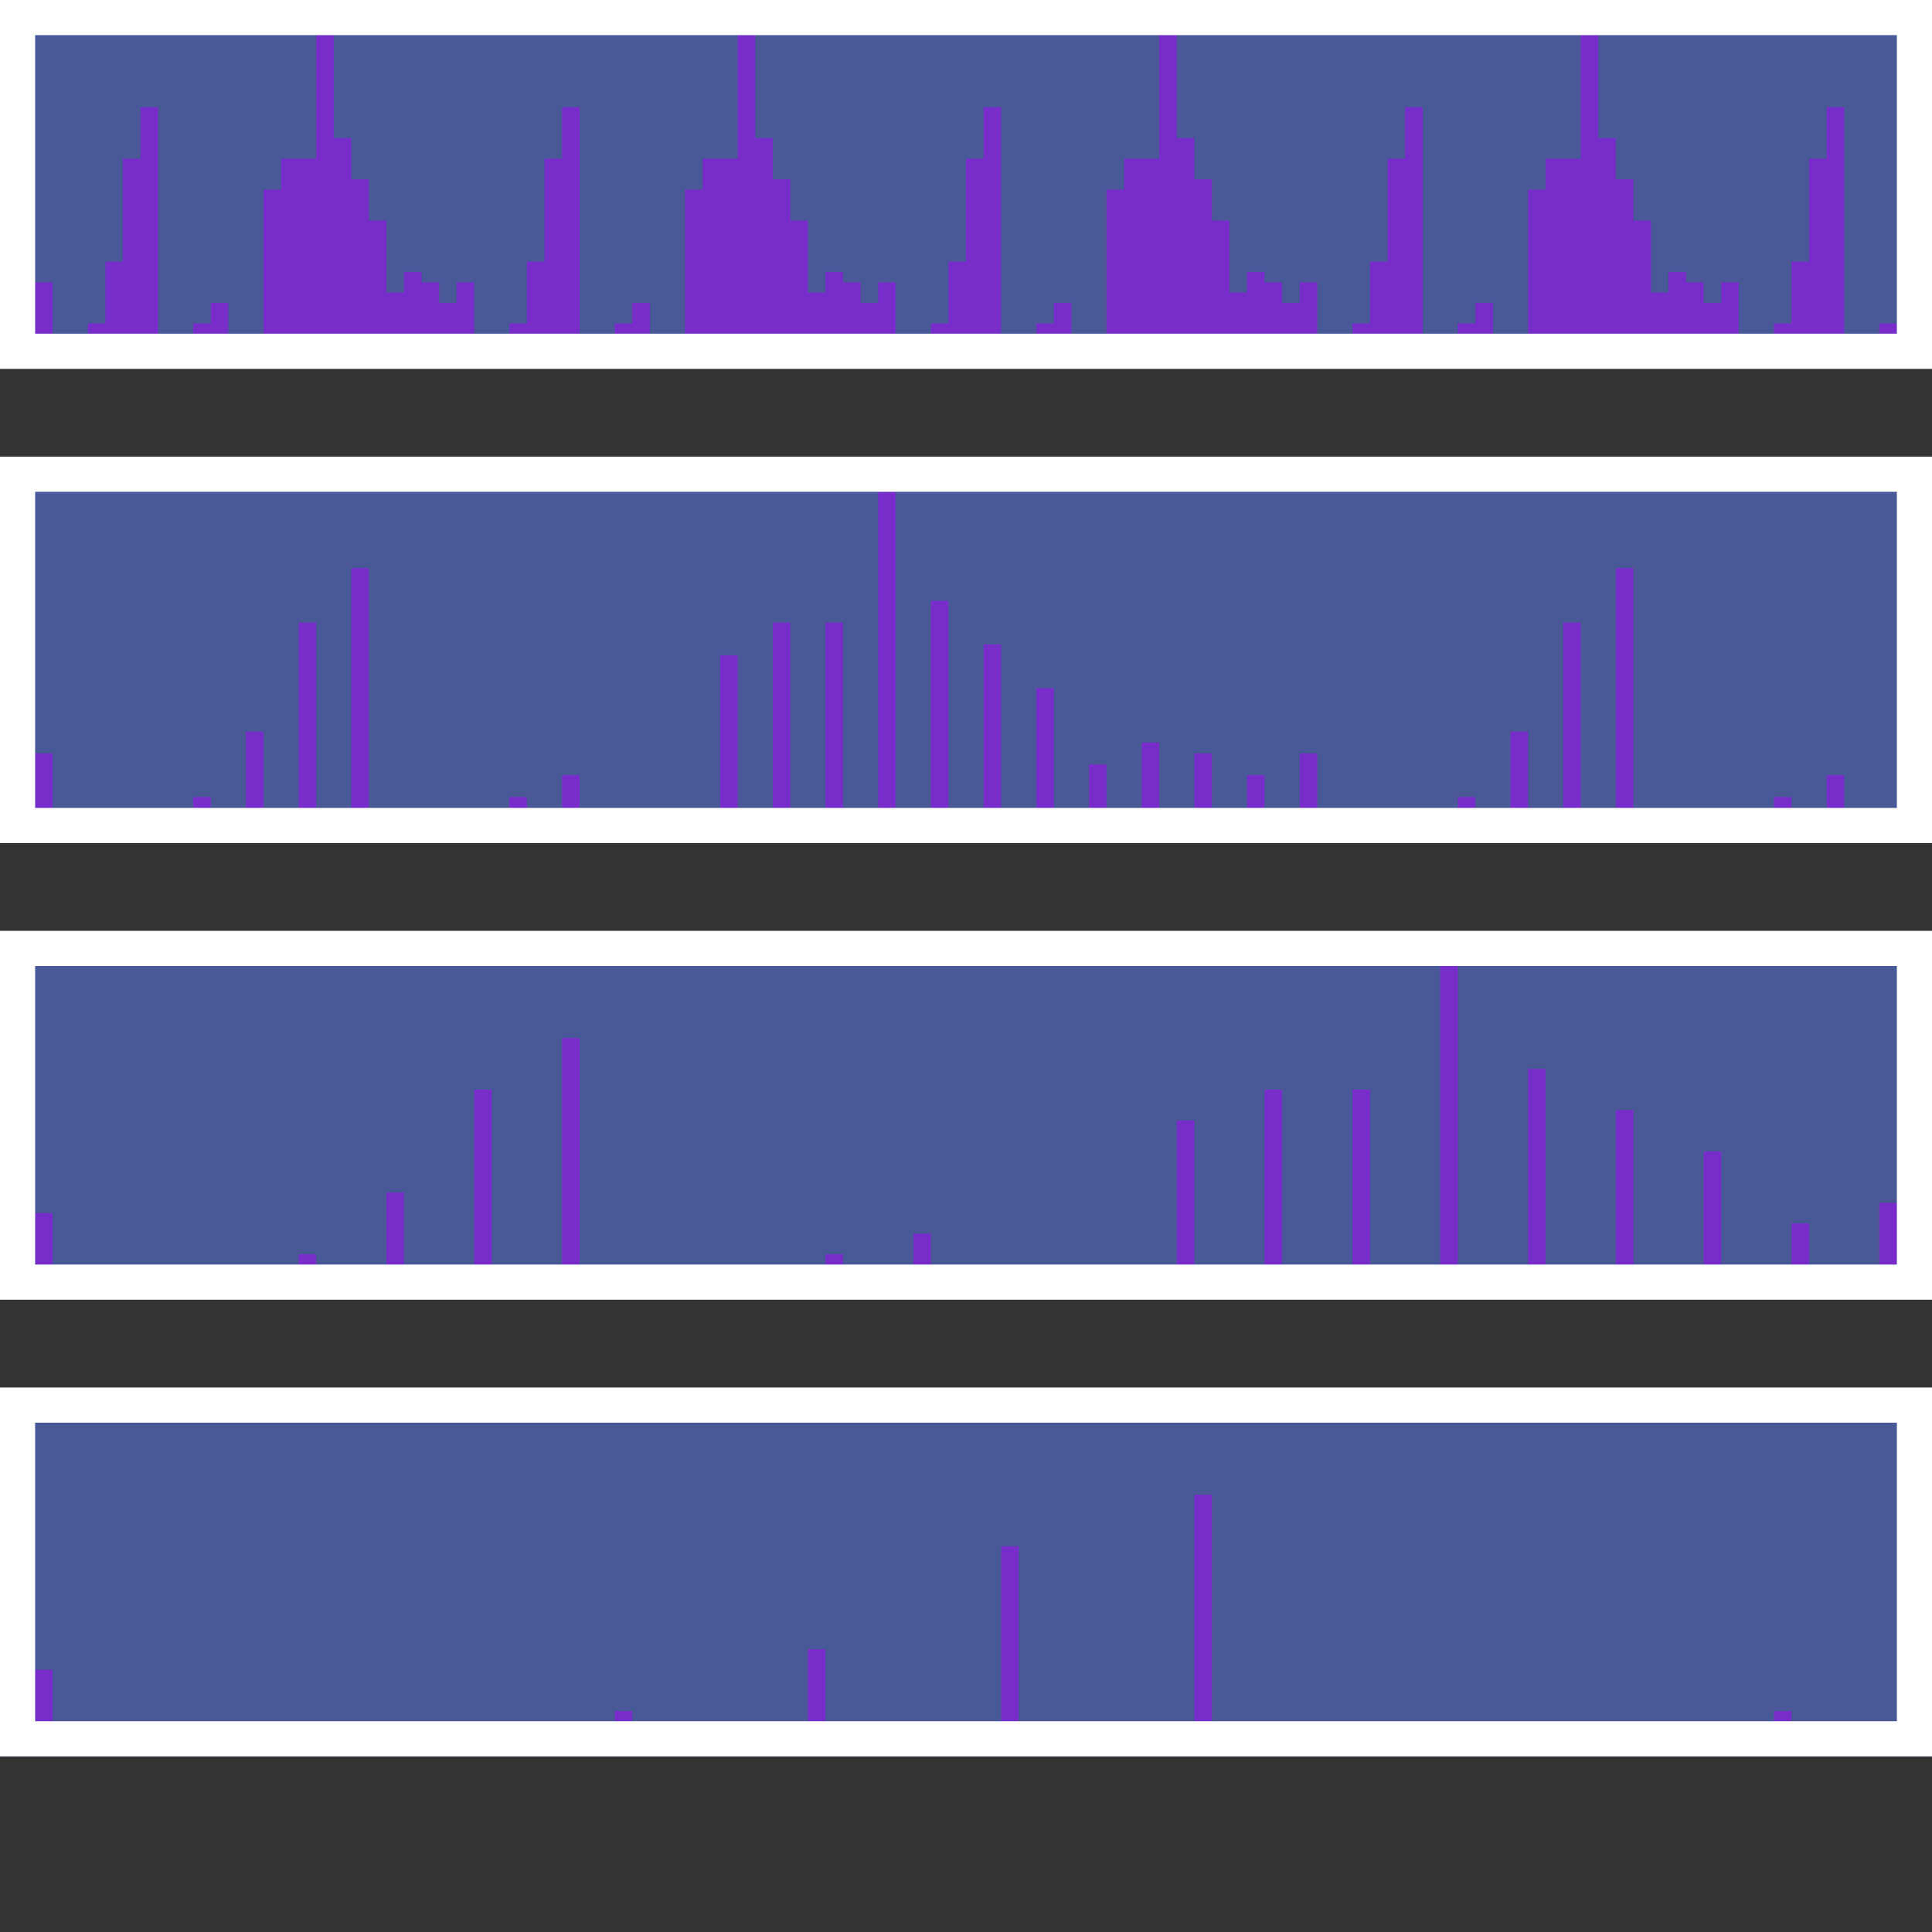 <?xml version="1.0" encoding="UTF-8"?>
<svg xmlns="http://www.w3.org/2000/svg" xmlns:xlink="http://www.w3.org/1999/xlink" width="110" height="110" viewBox="0 0 110 110">
<rect x="0" y="0" width="110" height="110" fill="#333333" stroke="none"/>
<defs>
<clipPath id="clip-0">
<path clip-rule="nonzero" d="M 0 0 L 110 0 L 110 21 L 0 21 Z M 0 0 "/>
</clipPath>
<clipPath id="clip-1">
<path clip-rule="nonzero" d="M 0 26 L 110 26 L 110 48 L 0 48 Z M 0 26 "/>
</clipPath>
<clipPath id="clip-2">
<path clip-rule="nonzero" d="M 0 53 L 110 53 L 110 74 L 0 74 Z M 0 53 "/>
</clipPath>
<clipPath id="clip-3">
<path clip-rule="nonzero" d="M 0 79 L 110 79 L 110 100 L 0 100 Z M 0 79 "/>
</clipPath>
</defs>
<g clip-path="url(#clip-0)">
<rect x="-11" y="-11" width="132" height="132" fill="rgb(38.039%, 50.588%, 100%)" fill-opacity="0.49"/>
</g>
<path fill-rule="nonzero" fill="rgb(66.667%, 0%, 100%)" fill-opacity="0.49" d="M 2 16.07 L 3 16.07 L 3 19 L 2 19 Z M 3 19 L 4 19 Z M 4 19 L 5 19 Z M 5 18.414 L 6 18.414 L 6 19 L 5 19 Z M 6 14.898 L 7 14.898 L 7 19 L 6 19 Z M 7 9.035 L 8 9.035 L 8 19 L 7 19 Z M 8 6.102 L 9 6.102 L 9 19 L 8 19 Z M 9 19 L 10 19 Z M 10 19 L 11 19 Z M 11 18.414 L 12 18.414 L 12 19 L 11 19 Z M 12 17.242 L 13 17.242 L 13 19 L 12 19 Z M 13 19 L 14 19 Z M 14 19 L 15 19 Z M 15 10.793 L 16 10.793 L 16 19 L 15 19 Z M 16 9.035 L 17 9.035 L 17 19 L 16 19 Z M 17 9.035 L 18 9.035 L 18 19 L 17 19 Z M 18 2 L 19 2 L 19 19 L 18 19 Z M 19 7.863 L 20 7.863 L 20 19 L 19 19 Z M 20 10.207 L 21 10.207 L 21 19 L 20 19 Z M 21 12.551 L 22 12.551 L 22 19 L 21 19 Z M 22 16.656 L 23 16.656 L 23 19 L 22 19 Z M 23 15.484 L 24 15.484 L 24 19 L 23 19 Z M 24 16.07 L 25 16.07 L 25 19 L 24 19 Z M 25 17.242 L 26 17.242 L 26 19 L 25 19 Z M 26 16.07 L 27 16.07 L 27 19 L 26 19 Z M 27 19 L 28 19 Z M 28 19 L 29 19 Z M 29 18.414 L 30 18.414 L 30 19 L 29 19 Z M 30 14.898 L 31 14.898 L 31 19 L 30 19 Z M 31 9.035 L 32 9.035 L 32 19 L 31 19 Z M 32 6.102 L 33 6.102 L 33 19 L 32 19 Z M 33 19 L 34 19 Z M 34 19 L 35 19 Z M 35 18.414 L 36 18.414 L 36 19 L 35 19 Z M 36 17.242 L 37 17.242 L 37 19 L 36 19 Z M 37 19 L 38 19 Z M 38 19 L 39 19 Z M 39 10.793 L 40 10.793 L 40 19 L 39 19 Z M 40 9.035 L 41 9.035 L 41 19 L 40 19 Z M 41 9.035 L 42 9.035 L 42 19 L 41 19 Z M 42 2 L 43 2 L 43 19 L 42 19 Z M 43 7.863 L 44 7.863 L 44 19 L 43 19 Z M 44 10.207 L 45 10.207 L 45 19 L 44 19 Z M 45 12.551 L 46 12.551 L 46 19 L 45 19 Z M 46 16.656 L 47 16.656 L 47 19 L 46 19 Z M 47 15.484 L 48 15.484 L 48 19 L 47 19 Z M 48 16.07 L 49 16.07 L 49 19 L 48 19 Z M 49 17.242 L 50 17.242 L 50 19 L 49 19 Z M 50 16.07 L 51 16.07 L 51 19 L 50 19 Z M 51 19 L 52 19 Z M 52 19 L 53 19 Z M 53 18.414 L 54 18.414 L 54 19 L 53 19 Z M 54 14.898 L 55 14.898 L 55 19 L 54 19 Z M 55 9.035 L 56 9.035 L 56 19 L 55 19 Z M 56 6.102 L 57 6.102 L 57 19 L 56 19 Z M 57 19 L 58 19 Z M 58 19 L 59 19 Z M 59 18.414 L 60 18.414 L 60 19 L 59 19 Z M 60 17.242 L 61 17.242 L 61 19 L 60 19 Z M 61 19 L 62 19 Z M 62 19 L 63 19 Z M 63 10.793 L 64 10.793 L 64 19 L 63 19 Z M 64 9.035 L 65 9.035 L 65 19 L 64 19 Z M 65 9.035 L 66 9.035 L 66 19 L 65 19 Z M 66 2 L 67 2 L 67 19 L 66 19 Z M 67 7.863 L 68 7.863 L 68 19 L 67 19 Z M 68 10.207 L 69 10.207 L 69 19 L 68 19 Z M 69 12.551 L 70 12.551 L 70 19 L 69 19 Z M 70 16.656 L 71 16.656 L 71 19 L 70 19 Z M 71 15.484 L 72 15.484 L 72 19 L 71 19 Z M 72 16.07 L 73 16.07 L 73 19 L 72 19 Z M 73 17.242 L 74 17.242 L 74 19 L 73 19 Z M 74 16.07 L 75 16.07 L 75 19 L 74 19 Z M 75 19 L 76 19 Z M 76 19 L 77 19 Z M 77 18.414 L 78 18.414 L 78 19 L 77 19 Z M 78 14.898 L 79 14.898 L 79 19 L 78 19 Z M 79 9.035 L 80 9.035 L 80 19 L 79 19 Z M 80 6.102 L 81 6.102 L 81 19 L 80 19 Z M 81 19 L 82 19 Z M 82 19 L 83 19 Z M 83 18.414 L 84 18.414 L 84 19 L 83 19 Z M 84 17.242 L 85 17.242 L 85 19 L 84 19 Z M 85 19 L 86 19 Z M 86 19 L 87 19 Z M 87 10.793 L 88 10.793 L 88 19 L 87 19 Z M 88 9.035 L 89 9.035 L 89 19 L 88 19 Z M 89 9.035 L 90 9.035 L 90 19 L 89 19 Z M 90 2 L 91 2 L 91 19 L 90 19 Z M 91 7.863 L 92 7.863 L 92 19 L 91 19 Z M 92 10.207 L 93 10.207 L 93 19 L 92 19 Z M 93 12.551 L 94 12.551 L 94 19 L 93 19 Z M 94 16.656 L 95 16.656 L 95 19 L 94 19 Z M 95 15.484 L 96 15.484 L 96 19 L 95 19 Z M 96 16.07 L 97 16.07 L 97 19 L 96 19 Z M 97 17.242 L 98 17.242 L 98 19 L 97 19 Z M 98 16.07 L 99 16.07 L 99 19 L 98 19 Z M 99 19 L 100 19 Z M 100 19 L 101 19 Z M 101 18.414 L 102 18.414 L 102 19 L 101 19 Z M 102 14.898 L 103 14.898 L 103 19 L 102 19 Z M 103 9.035 L 104 9.035 L 104 19 L 103 19 Z M 104 6.102 L 105 6.102 L 105 19 L 104 19 Z M 105 19 L 106 19 Z M 106 19 L 107 19 Z M 107 18.414 L 108 18.414 L 108 19 L 107 19 Z M 107 18.414 "/>
<path fill="none" stroke-width="2" stroke-linecap="butt" stroke-linejoin="miter" stroke="rgb(100%, 100%, 100%)" stroke-opacity="1" stroke-miterlimit="10" d="M 1 1 L 109 1 L 109 20 L 1 20 Z M 1 1 "/>
<g clip-path="url(#clip-1)">
<rect x="-11" y="-11" width="132" height="132" fill="rgb(38.039%, 50.588%, 100%)" fill-opacity="0.49"/>
</g>
<path fill-rule="nonzero" fill="rgb(66.667%, 0%, 100%)" fill-opacity="0.49" d="M 2 42.898 L 3 42.898 L 3 46 L 2 46 Z M 5 46 L 6 46 Z M 8 46 L 9 46 Z M 11 45.379 L 12 45.379 L 12 46 L 11 46 Z M 14 41.656 L 15 41.656 L 15 46 L 14 46 Z M 17 35.449 L 18 35.449 L 18 46 L 17 46 Z M 20 32.344 L 21 32.344 L 21 46 L 20 46 Z M 23 46 L 24 46 Z M 26 46 L 27 46 Z M 29 45.379 L 30 45.379 L 30 46 L 29 46 Z M 32 44.137 L 33 44.137 L 33 46 L 32 46 Z M 35 46 L 36 46 Z M 38 46 L 39 46 Z M 41 37.309 L 42 37.309 L 42 46 L 41 46 Z M 44 35.449 L 45 35.449 L 45 46 L 44 46 Z M 47 35.449 L 48 35.449 L 48 46 L 47 46 Z M 50 28 L 51 28 L 51 46 L 50 46 Z M 53 34.207 L 54 34.207 L 54 46 L 53 46 Z M 56 36.691 L 57 36.691 L 57 46 L 56 46 Z M 59 39.172 L 60 39.172 L 60 46 L 59 46 Z M 62 43.516 L 63 43.516 L 63 46 L 62 46 Z M 65 42.277 L 66 42.277 L 66 46 L 65 46 Z M 68 42.898 L 69 42.898 L 69 46 L 68 46 Z M 71 44.137 L 72 44.137 L 72 46 L 71 46 Z M 74 42.898 L 75 42.898 L 75 46 L 74 46 Z M 77 46 L 78 46 Z M 80 46 L 81 46 Z M 83 45.379 L 84 45.379 L 84 46 L 83 46 Z M 86 41.656 L 87 41.656 L 87 46 L 86 46 Z M 89 35.449 L 90 35.449 L 90 46 L 89 46 Z M 92 32.344 L 93 32.344 L 93 46 L 92 46 Z M 95 46 L 96 46 Z M 98 46 L 99 46 Z M 101 45.379 L 102 45.379 L 102 46 L 101 46 Z M 104 44.137 L 105 44.137 L 105 46 L 104 46 Z M 107 46 L 108 46 Z M 107 46 "/>
<path fill="none" stroke-width="2" stroke-linecap="butt" stroke-linejoin="miter" stroke="rgb(100%, 100%, 100%)" stroke-opacity="1" stroke-miterlimit="10" d="M 1 1 L 109 1 L 109 21 L 1 21 Z M 1 1 " transform="matrix(1, 0, 0, 1, 0, 26)"/>
<g clip-path="url(#clip-2)">
<rect x="-11" y="-11" width="132" height="132" fill="rgb(38.039%, 50.588%, 100%)" fill-opacity="0.49"/>
</g>
<path fill-rule="nonzero" fill="rgb(66.667%, 0%, 100%)" fill-opacity="0.49" d="M 2 69.07 L 3 69.07 L 3 72 L 2 72 Z M 7 72 L 8 72 Z M 12 72 L 13 72 Z M 17 71.414 L 18 71.414 L 18 72 L 17 72 Z M 22 67.898 L 23 67.898 L 23 72 L 22 72 Z M 27 62.035 L 28 62.035 L 28 72 L 27 72 Z M 32 59.102 L 33 59.102 L 33 72 L 32 72 Z M 37 72 L 38 72 Z M 42 72 L 43 72 Z M 47 71.414 L 48 71.414 L 48 72 L 47 72 Z M 52 70.242 L 53 70.242 L 53 72 L 52 72 Z M 57 72 L 58 72 Z M 62 72 L 63 72 Z M 67 63.793 L 68 63.793 L 68 72 L 67 72 Z M 72 62.035 L 73 62.035 L 73 72 L 72 72 Z M 77 62.035 L 78 62.035 L 78 72 L 77 72 Z M 82 55 L 83 55 L 83 72 L 82 72 Z M 87 60.863 L 88 60.863 L 88 72 L 87 72 Z M 92 63.207 L 93 63.207 L 93 72 L 92 72 Z M 97 65.551 L 98 65.551 L 98 72 L 97 72 Z M 102 69.656 L 103 69.656 L 103 72 L 102 72 Z M 107 68.484 L 108 68.484 L 108 72 L 107 72 Z M 107 68.484 "/>
<path fill="none" stroke-width="2" stroke-linecap="butt" stroke-linejoin="miter" stroke="rgb(100%, 100%, 100%)" stroke-opacity="1" stroke-miterlimit="10" d="M 1 1 L 109 1 L 109 20 L 1 20 Z M 1 1 " transform="matrix(1, 0, 0, 1, 0, 53)"/>
<g clip-path="url(#clip-3)">
<rect x="-11" y="-11" width="132" height="132" fill="rgb(38.039%, 50.588%, 100%)" fill-opacity="0.49"/>
</g>
<path fill-rule="nonzero" fill="rgb(66.667%, 0%, 100%)" fill-opacity="0.49" d="M 2 95.07 L 3 95.07 L 3 98 L 2 98 Z M 13 98 L 14 98 Z M 24 98 L 25 98 Z M 35 97.414 L 36 97.414 L 36 98 L 35 98 Z M 46 93.898 L 47 93.898 L 47 98 L 46 98 Z M 57 88.035 L 58 88.035 L 58 98 L 57 98 Z M 68 85.102 L 69 85.102 L 69 98 L 68 98 Z M 79 98 L 80 98 Z M 90 98 L 91 98 Z M 101 97.414 L 102 97.414 L 102 98 L 101 98 Z M 101 97.414 "/>
<path fill="none" stroke-width="2" stroke-linecap="butt" stroke-linejoin="miter" stroke="rgb(100%, 100%, 100%)" stroke-opacity="1" stroke-miterlimit="10" d="M 1 1 L 109 1 L 109 20 L 1 20 Z M 1 1 " transform="matrix(1, 0, 0, 1, 0, 79)"/>
</svg>
